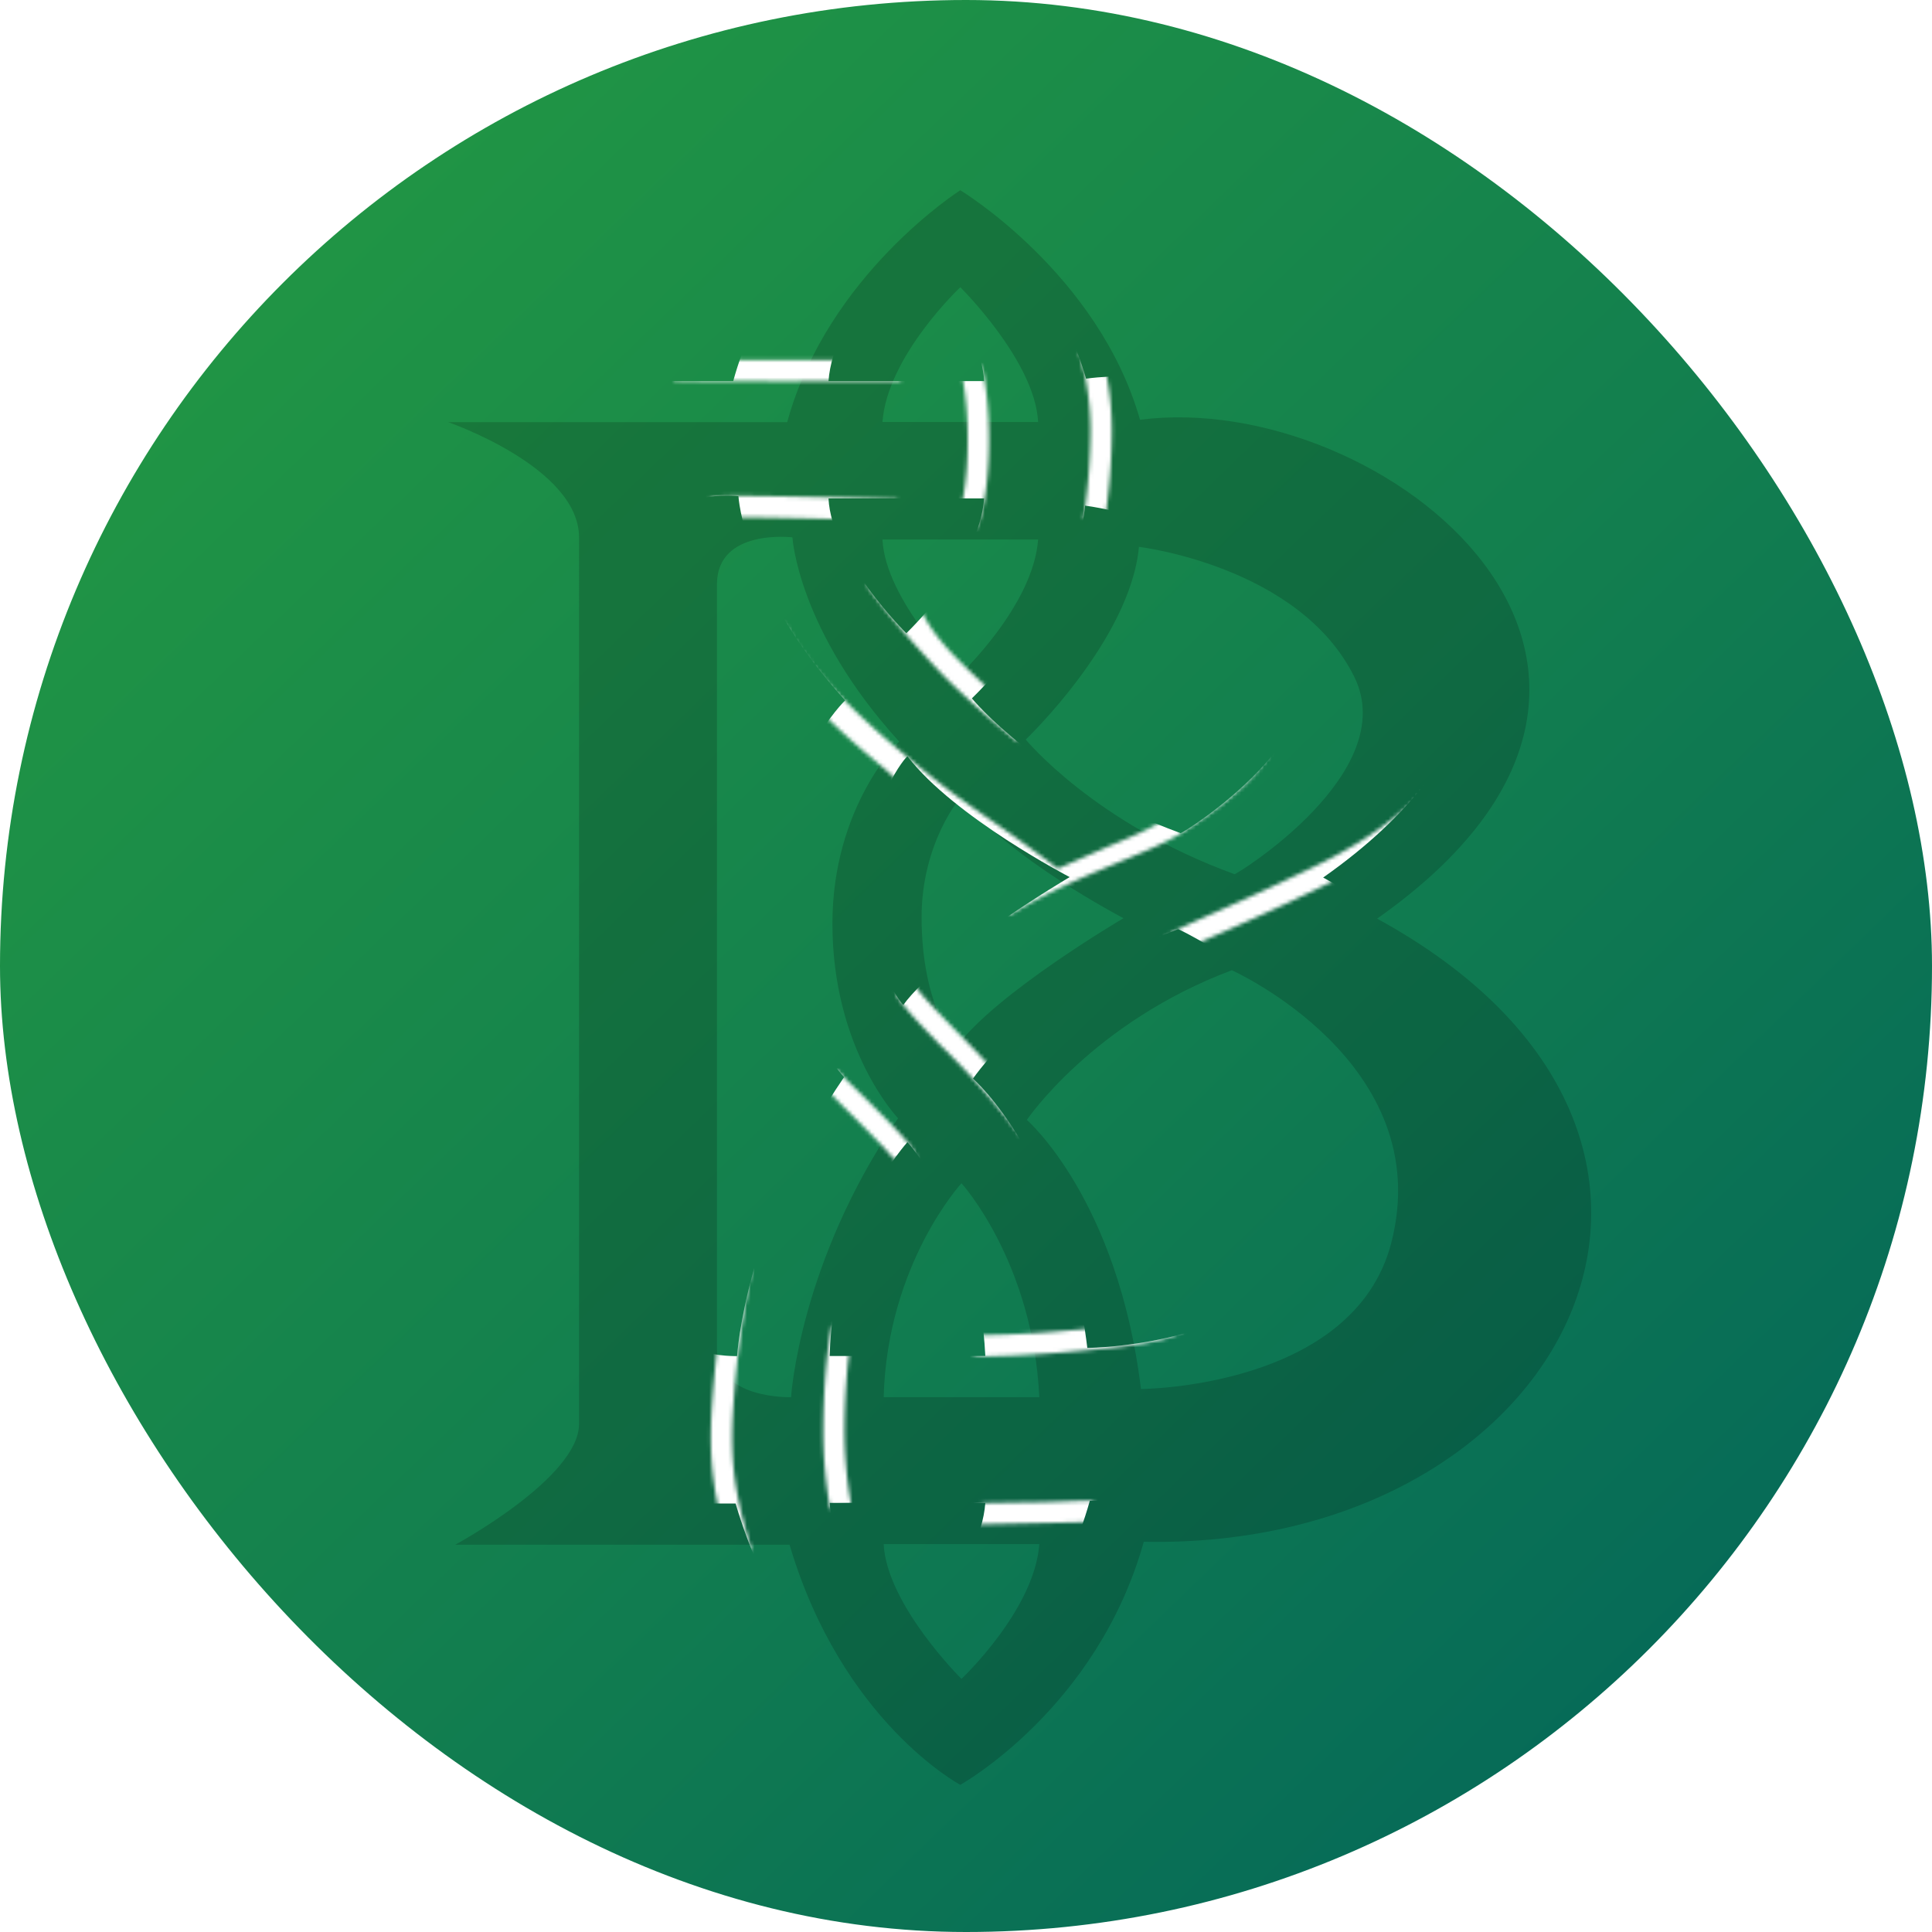 <svg id="trace" xmlns="http://www.w3.org/2000/svg" xmlns:xlink="http://www.w3.org/1999/xlink" viewBox="0 0 512 512"><defs><style>.cls-1,.cls-5{fill:#fff;}.cls-1{filter:url(#luminosity-invert-noclip);}.cls-2{fill:url(#linear-gradient);}.cls-3{opacity:0.17;}.cls-4{mask:url(#mask);}</style><linearGradient id="linear-gradient" x1="61.91" y1="55.28" x2="514.35" y2="523.17" gradientUnits="userSpaceOnUse"><stop offset="0" stop-color="#219644"/><stop offset="0.49" stop-color="#127e4f"/><stop offset="1" stop-color="#00615c"/></linearGradient><filter id="luminosity-invert-noclip" x="104.45" y="39.53" width="302.92" height="422.56" filterUnits="userSpaceOnUse" color-interpolation-filters="sRGB"><feColorMatrix values="-1 0 0 0 1 0 -1 0 0 1 0 0 -1 0 1 0 0 0 1 0" result="invert"/><feFlood flood-color="#fff" result="bg"/><feBlend in="invert" in2="bg"/></filter><mask id="mask" x="104.45" y="39.53" width="302.92" height="422.56" maskUnits="userSpaceOnUse"><path class="cls-1" d="M270.1,300.67A196.76,196.76,0,0,0,249,276.79c-6-6.19-10.24-10.56-11.69-13.73l5.25-1.9c1,2,5.43,6.48,10.49,11.69,3.94,4,8.84,9.08,14,14.79C267.1,287.64,272.24,303.48,270.1,300.67Zm-32.9,6.06,5.58,1c.41-2.41-1.42-4.69-13.07-16.27-3.36-3.33-6.45-6.16-7.83-7.94l-4.57,3.19c1.32,1.73,4.61,5,8.41,8.76,4,4,10.8,10.73,11.57,12.39A1.91,1.91,0,0,1,237.2,306.73Zm24.89-191.58c-.13-11.55-1.86-18-1.94-18.25l-5.45,1.49c0,.06,1.62,6.09,1.74,16.82.17,16-2.71,22.24-2.73,22.28l5.07,2.51C258.93,139.71,262.29,132.71,262.09,115.15Zm32.56-1a77.83,77.83,0,0,0-3.27-22.37L286,93.5a72.77,72.77,0,0,1,3,20.55,158.72,158.72,0,0,1-1.86,23.35l5.56,1A159.2,159.2,0,0,0,294.65,114.13ZM238.71,101l0-5.66c-22.54.07-57.06.09-59.73-.14l-.47,5.64c1.93.16,16.15.2,30.34.2C222.37,101,235.89,101,238.71,101Zm-.87,31.31c-.12,0-12-.37-23.76-.63-6.91-.15-12.43-.24-16.41-.26-8.53,0-9.63,0-10.28,2.32l5.46,1.5a2.75,2.75,0,0,1-2,2c2.63-.41,30.12.26,46.83.78ZM225.56,398.81a114.49,114.49,0,0,1-1.74-20.28c.13-16.56,2.13-26,2.16-26.14l-5.53-1.2c-.09.4-2.15,10.08-2.28,27.3A117.69,117.69,0,0,0,220,399.9Zm-26.37,11.94c-4.75-15.2-5.44-23.85-5.06-34.49a268.22,268.22,0,0,1,5.31-40.87l-5.52-1.22a271.46,271.46,0,0,0-5.44,41.88c-.4,11,.34,20.49,5.31,36.39Zm92.09-7.45L290,398.8s.21-1.1-1.26-1.11c-3,0-9,.35-14.49.42-5.76.07-10.31.16-13,.2a6.11,6.11,0,0,0-2.87.81c-1,1,.16,4.87.16,4.87Zm-24.31-44c4.39-.17,9.59-.49,13.58-.82l1.5-.13c25.9-2.14,33.39-4.21,33.39-9.23h-5.66a1.54,1.54,0,0,1,.36-1c-1.21,1.13-7.15,2.85-28.55,4.61l-1.51.13c-8.44.71-18.65,1.07-20,.88,0,0-1.24.11-.61.73l-2,4c.66.67,1,1,4.27,1C262.94,359.41,264.64,359.37,267,359.28ZM268.32,188c-.08-.06-7.31-6-14.69-13.44-7.76-7.79-9.33-12.68-9.38-12.75l-14.93-7.2c.23.3,7,10.12,20.3,24,7.47,7.73,19.93,17.9,20.23,18.15Zm12.31,42.42c-19.61-14.89-24.32-16.4-40-29.69a204.88,204.88,0,0,1-16.69-15c-12.45-12.33-15.76-20.32-15.77-20.4l-2.78.52,2.78-.49-5.57,1c6,17.89,28,33.71,33.51,38.88,13.1,12.34,22.33,20.6,36.72,26.64Zm14.17-1.19c4.79-2.09,13.25-5.26,18.25-8.47,20.53-13.13,23.75-21.64,23.75-21.64l-28.22,18c-2,1.56-6.28,3.6-12.94,6.39-5.19,2.17-30.2,13.32-30.45,13.45,0,0,1.37,6.11,2.58,5.38C279.36,235.36,289.68,231.43,294.8,229.19ZM324.17,247c4.73-2.09,10.61-4.7,17.7-8l2.06-1c11.25-5.25,26.64-12.44,40.33-27.4l-4.17-3.82c-12.93,14.14-27.13,20.77-38.55,26.09l-2.07,1c-7,3.31-12.88,5.9-17.59,8-10.44,4.62-12.94,5.78-13.88,7.72l5.08,2.47a1.52,1.52,0,0,1-.29.44C313.66,251.61,318.77,249.35,324.17,247Z"/></mask></defs><rect class="cls-2" width="512" height="512" rx="256"/><path class="cls-3" d="M118.76,111.87h89.86c10.68-39.09,45.87-61.46,45.87-61.46s36.57,22.12,47.63,60.83c64-8.33,157.63,65.43,62.83,132.21,106.24,58,50.46,167.45-61.83,165.13C290.72,452.86,254.49,473,254.49,473s-31.38-16.71-45.25-63.63h-88.6s32.81-17.72,32.81-32V142.41C153.45,123.81,118.76,111.87,118.76,111.87Zm136,99.46c-.22-.29-10.53,12.07-10.53,31.75,0,24.06,9.4,34.14,9.4,34.14,10.49-14.15,44.11-33.89,44.11-33.89S267.18,227.45,254.8,211.33Zm72.39,20.35c.43.15,44.3-26.94,31.74-52.33-14.55-29.39-57.06-34.43-57.06-34.43-2.27,24.63-30,51.07-30,51.07S290,218.15,327.19,231.68Zm-55.05,65.08s24.11,20.88,30.27,71.34c0,0,56.33-.21,66.32-38.69,12.37-47.74-42.24-72.29-42.24-72.29C289.63,270.93,272.14,296.76,272.14,296.76ZM254.49,76.11s-19.36,18.23-20.63,35.73h41.25C274.34,95.72,254.49,76.11,254.49,76.11Zm0,102.59s19.35-18.22,20.62-35.73H233.86C234.63,159.09,254.49,178.7,254.49,178.7Zm.31,266.22s19.36-18.22,20.63-35.72H234.18C235,425.32,254.8,444.92,254.8,444.92Zm0-131.35s-19.67,21.37-20.62,56.7h41.25C273.71,334.35,254.8,313.57,254.8,313.57ZM238,296.35s-17.4-18.12-17.4-51.57c0-31.16,17.7-48.25,17.7-48.25C211.44,167.06,210,142.41,210,142.41s-20-2.45-20,12.44V357.5c0,13.38,19.64,12.77,19.64,12.77S211.8,334.6,238,296.35Z"/><g class="cls-4"><path class="cls-5" d="M104.45,101h89.86C205,61.9,240.18,39.53,240.18,39.53s36.57,22.11,47.63,60.82c64.05-8.32,157.64,65.44,62.84,132.21,106.23,58,50.46,167.45-61.83,165.14-12.4,44.28-48.64,64.38-48.64,64.38s-31.37-16.71-45.24-63.63h-88.6s32.8-17.72,32.8-32.05V131.52C139.14,112.92,104.45,101,104.45,101ZM240.5,200.45c-.23-.29-10.54,12.07-10.54,31.74,0,24.06,9.41,34.14,9.41,34.14,10.49-14.14,44.11-33.89,44.11-33.89S252.88,216.56,240.5,200.45Zm72.38,20.34c.44.16,44.3-26.94,31.74-52.33C330.07,139.07,287.56,134,287.56,134c-2.26,24.63-30,51.07-30,51.07S275.71,207.26,312.88,220.79Zm-55,65.08s24.11,20.88,30.27,71.34c0,0,56.33-.2,66.31-38.69,12.38-47.73-42.23-72.29-42.23-72.29C275.33,260,257.84,285.87,257.84,285.87ZM240.18,65.23S220.83,83.45,219.56,101h41.25C260,84.83,240.18,65.23,240.18,65.23Zm0,102.58s19.36-18.22,20.63-35.73H219.56C220.33,148.21,240.18,167.81,240.18,167.81ZM240.5,434s19.35-18.22,20.62-35.72H219.87C220.64,414.43,240.5,434,240.5,434Zm0-131.34s-19.67,21.36-20.63,56.69h41.25C259.41,323.47,240.5,302.69,240.5,302.69Zm-16.82-17.23s-17.41-18.12-17.41-51.57c0-31.16,17.7-48.25,17.7-48.25-26.83-29.47-28.28-54.12-28.28-54.12s-20-2.45-20,12.44V346.61c0,13.38,19.65,12.77,19.65,12.77S197.49,323.72,223.68,285.46Z"/></g></svg>